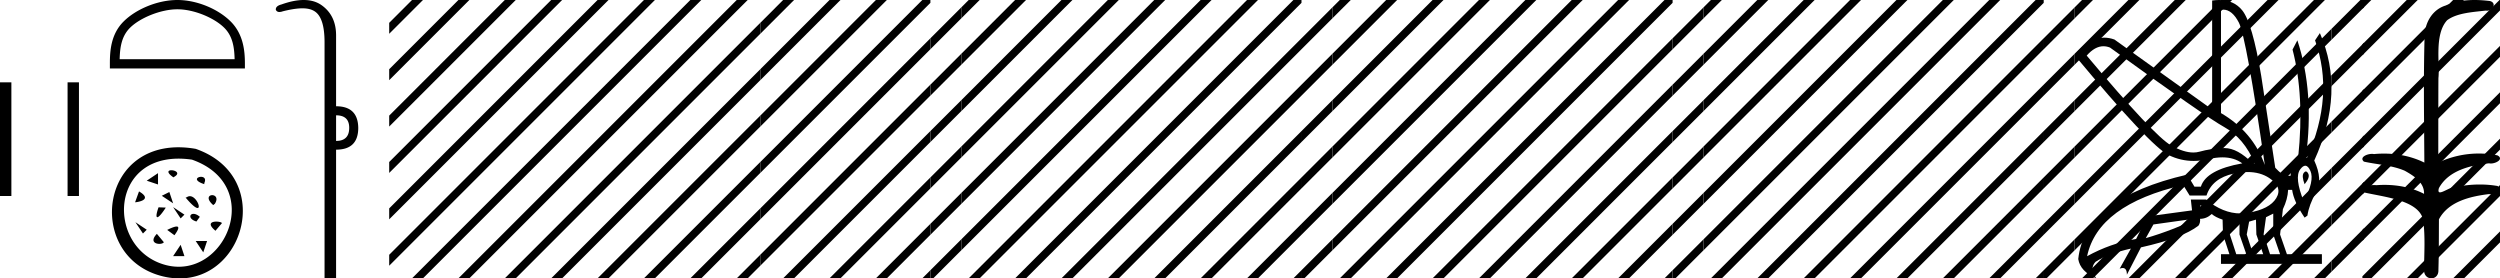 <svg xmlns="http://www.w3.org/2000/svg" width="161.678" height="18"><path d="M160.03 0c.336 0 .67.026.995.066.448.113.218.626-.18.626a.476.476 0 0 1-.081-.008c-.84.097-1.872.15-2.506.626-.841.916-.463 2.821-.561 3.725-.007.05-.01 3.653-.01 5.48a6.145 6.145 0 0 1 2.634-.586c.402 0 .802.04 1.188.117.44.231-.077.528-.423.528a.454.454 0 0 1-.114-.013c-1.226.133-2.62.461-3.243 1.602-.062.206-.023.277.07.277.207 0 .68-.342.947-.342.014 0 .027 0 .04.003a7.535 7.535 0 0 1 1.58-.169 6.8 6.8 0 0 1 1.149.095c.42.278-.096.534-.438.534a.532.532 0 0 1-.105-.01c-1.251.151-2.636.49-3.243 1.633-.007 1.27 0 2.11-.034 3.278.015.36-.219.538-.456.538-.235 0-.473-.176-.474-.526.009-1.15.09-2.161-.06-3.277-.305-1.253-2.478-1.445-3.827-1.754-.295-.347.285-.475.658-.475.056 0 .107.003.15.008.173-.013.347-.02.522-.02.882 0 1.771.175 2.557.58.032-.755-.711-1.19-1.244-1.493-.84-.361-1.766-.397-2.643-.59-.313-.273.18-.501.521-.501a.58.58 0 0 1 .125.012 7.01 7.01 0 0 1 .648-.031c.902 0 1.804.183 2.614.582-.016-2.851-.063-5.61.02-8.308.065-.834.545-1.6 1.354-1.849.58-.264 1.227-.358 1.87-.358z"/><path d="M152.78 0v.574l.397-.397.177-.177zm2.866 0l-2.867 2.867v.707l3.398-3.397.177-.177zm3 0l-5.867 5.867v.707l6.398-6.397.177-.177zm3 0l-8.867 8.867v.707l8.899-8.898V0zm.032 2.969l-8.899 8.898v.707l8.899-8.898v-.707zm0 3l-8.899 8.898v.707l8.899-8.898v-.707zm0 3l-8.855 8.854-.044.044V18h.575l8.324-8.324v-.707zm0 3l-5.855 5.854-.177.177h.708l5.324-5.324v-.707zm0 3l-2.855 2.854-.177.177h.708l2.324-2.324v-.707z"/><path d="M161.678 0v.676l.499-.5.177-.176zm2.035.934l-2.035 2.035v.707l2.035-2.035V.934zm0 3l-2.035 2.035v.707l2.035-2.035v-.707zm0 3l-2.035 2.035v.707l2.035-2.035v-.707zm0 3l-2.035 2.035v.707l2.035-2.035v-.707zm0 3l-2.035 2.035v.707l2.035-2.035v-.707zm0 3l-1.89 1.89-.145.145V18h.676l1.359-1.359v-.707zM136.036 2.99q-.557 0-1.087.606 4.368 5.2 5.46 5.81.815.457 1.435.457.21 0 .399-.053.74-.208 1.586-.234h.042q.828 0 1.817.988h.13q-.702-1.638-1.963-2.34-1.261-.702-7.398-5.148-.212-.085-.421-.085zm7.73-2.369q-.065 0-.132.01v6.683q2.054 1.196 2.834 3.354-1.196-8.268-1.677-9.204-.433-.843-1.024-.843zm5.356 10.468q.081 0 .154.138.13.247-.234.689-.208-.546-.052-.741.069-.086.132-.086zm-.036-.372q-.153 0-.33.237-.39.52.234 2.08.702-1.352.429-1.976-.15-.34-.333-.34zm-6.804 2.577v.39q.286-.026.442-.182-.052-.078-.208-.208zm-.598.884l-2.419.338-.494.884q.832-.234 1.834-.624 1-.39 1.079-.598zm5.33-.364l-.468.234-.156 1.118.416 1.274h.65l-.442-1.274v-1.352zm-1.118.39l-.442.13-.156.832.416 1.274h.65l-.442-1.274-.026-.962zm-1.534.156l-.156.806.416 1.274h.65l-.442-1.274v-.78l-.468-.026zm.994-3.234q-.415 0-.89.1-1.404.3-1.768 1.418h-1.092l-.416-.676q-5.513 1.274-6.215 4.602 1.508-.832 3.172-1.118l.728-1.456 2.887-.39-.078-.702h.988q1.092.9 2.228.9.243 0 .489-.042 1.39-.234 1.82-.95.429-.714-.455-1.3-.585-.386-1.398-.386zM143.51 0q.948 0 1.489.658.663.806 1.235 4.238l.91 5.954q.442.468.676.52h.312q.026-.65.494-1.196.416-3.978-.364-6.968l.312-.598q1.118 3.38.546 7.592h.078q1.794-4.03.52-7.592l.312-.468q1.664 3.796-.364 8.242.572 1.248.117 2.054-.455.806-.56 1.508l-.181.13q-.702-1.04-.806-1.794h-.26q-.026.598-.338 1.248l-.182 1.638.442 1.274h2.262v.624h-6.526v-.624h.546l-.416-1.274-.026-.962q-.468-.156-.702-.364-.338.312-.754.312.026.26-.104.442-1.04.806-3.719 1.404l-.91 1.768q0-.434-.269-.434-.086 0-.199.044l.728-1.3q-1.508.338-2.288.858-.416.442.052 1.066-1.04-.442-1.17-1.248.416-3.926 7.047-5.46l.468.78h.416q.338-1.092 2.678-1.508-.523-.388-1.285-.388-.414 0-.9.115-.492.116-.96.116-.845 0-1.613-.376-1.197-.585-6.085-6.461.901-1.136 1.905-1.136.33 0 .67.122l6.318 4.524V.034q.234-.034.448-.034z"/><path d="M134.646 0l-.477.477v.707l1.008-1.007.177-.177zm3 0l-3.477 3.477v.707l4.008-4.007.177-.177zm3 0l-6.477 6.477v.707l7.008-7.007.177-.177zm3 0l-9.477 9.477v.707L144.177.177l.177-.177zm3 0L134.17 12.477v.707L147.177.177l.177-.177zm3 0L134.17 15.477v.707L150.177.177l.177-.177zm1.133 1.867l-15.956 15.956-.177.177h.708l15.425-15.426v-.707zm0 3l-12.956 12.956-.177.177h.708l12.425-12.426v-.707zm0 3l-9.956 9.956-.177.177h.708l9.425-9.426v-.707zm0 3l-6.956 6.956-.177.177h.708l6.425-6.426v-.707zm0 3l-3.956 3.956-.177.177h.708l3.425-3.426v-.707zm0 3l-.956.956-.177.177h.708l.425-.426v-.707z"/><path d="M152.646 0l-1.867 1.867v.707l2.106-2.106V0zm.24 2.761l-2.107 2.106v.707l2.106-2.106v-.707zm0 3l-2.107 2.106v.707l2.106-2.106v-.707zm0 3l-2.107 2.106v.707l2.106-2.106v-.707zm0 3l-2.107 2.106v.707l2.106-2.106v-.707zm0 3l-2.107 2.106v.707l2.106-2.106v-.707zM110.646 0l-.477.477v.707l1.008-1.007.177-.177zm3 0l-3.477 3.477v.707l4.008-4.007.177-.177zm3 0l-6.477 6.477v.707l7.008-7.007.177-.177zm3 0l-9.477 9.477v.707L120.177.177l.177-.177zm3 0L110.17 12.477v.707L123.177.177l.177-.177zm3 0L110.17 15.477v.707L126.177.177l.177-.177zm3 0l-17.823 17.823-.177.177h.708L129.177.177l.177-.177zm3 0l-17.823 17.823-.177.177h.708L132.169.184V0zm.523 2.477l-15.346 15.346-.177.177h.708l14.815-14.816v-.707zm0 3l-12.346 12.346-.177.177h.708l11.815-11.816v-.707zm0 3l-9.346 9.346-.177.177h.708l8.815-8.816v-.707zm0 3l-6.346 6.346-.177.177h.708l5.815-5.816v-.707zm0 3l-3.346 3.346-.177.177h.708l2.815-2.816v-.707zm0 3l-.346.346-.177.177h.523v-.523zm2.001-17l-2 2v.707l2-2V.477zm0 3l-2 2v.707l2-2v-.707zm0 3l-2 2v.707l2-2v-.707zm0 3l-2 2v.707l2-2v-.707zm0 3l-2 2v.707l2-2v-.707zm0 3l-2 2V18h.184l1.815-1.816v-.707zM86.646 0l-.477.477v.707L87.177.177 87.354 0zm3 0L86.17 3.477v.707L90.177.177 90.354 0zm3 0L86.17 6.477v.707L93.177.177 93.354 0zm3 0L86.17 9.477v.707L96.177.177 96.354 0zm3 0L86.17 12.477v.707L99.177.177 99.354 0zm3 0L86.17 15.477v.707L102.177.177l.177-.177zm3 0L86.823 17.823l-.177.177h.708L105.177.177l.177-.177zm3 0L89.823 17.823l-.177.177h.708L108.169.184V0zm.523 2.477L92.823 17.823l-.177.177h.708l14.815-14.816v-.707zm0 3L95.823 17.823l-.177.177h.708l11.815-11.816v-.707zm0 3l-9.346 9.346-.177.177h.708l8.815-8.816v-.707zm0 3l-6.346 6.346-.177.177h.708l5.815-5.816v-.707zm0 3l-3.346 3.346-.177.177h.708l2.815-2.816v-.707zm0 3l-.346.346-.177.177h.523v-.523z"/><path d="M110.17.477l-2 2v.707l2-2V.477zm0 3l-2 2v.707l2-2v-.707zm0 3l-2 2v.707l2-2v-.707zm0 3l-2 2v.707l2-2v-.707zm0 3l-2 2v.707l2-2v-.707zm0 3l-2 2V18h.184l1.815-1.816v-.707zM62.646 0l-.477.477v.707L63.177.177 63.354 0zm3 0L62.17 3.477v.707L66.177.177 66.354 0zm3 0L62.17 6.477v.707L69.177.177 69.354 0zm3 0L62.17 9.477v.707L72.177.177 72.354 0zm3 0L62.17 12.477v.707L75.177.177 75.354 0zm3 0L62.17 15.477v.707L78.177.177 78.354 0zm3 0L62.823 17.823l-.177.177h.708L81.177.177 81.354 0zm3 0L65.823 17.823l-.177.177h.708L84.169.184V0zm.523 2.477L68.823 17.823l-.177.177h.708L84.169 3.184v-.707zm0 3L71.823 17.823l-.177.177h.708L84.169 6.184v-.707zm0 3l-9.346 9.346-.177.177h.708l8.815-8.816v-.707zm0 3l-6.346 6.346-.177.177h.708l5.815-5.816v-.707zm0 3l-3.346 3.346-.177.177h.708l2.815-2.816v-.707zm0 3l-.346.346-.177.177h.523v-.523zm2.001-17l-2 2v.707l2-2V.477zm0 3l-2 2v.707l2-2v-.707zm0 3l-2 2v.707l2-2v-.707zm0 3l-2 2v.707l2-2v-.707zm0 3l-2 2v.707l2-2v-.707zm0 3l-2 2V18h.184l1.815-1.816v-.707zM50.646 0L49.17 1.477v.707L51.177.177 51.354 0zm3 0L49.17 4.477v.707L54.177.177 54.354 0zm3 0L49.17 7.477v.707L57.177.177 57.354 0zm3 0L49.17 10.477v.707l11-11V0zm.523 2.477l-11 11v.707l11-11v-.707zm0 3l-11 11v.707l11-11v-.707zm0 3l-9.346 9.346-.177.177h.708l8.815-8.816v-.707zm0 3l-6.346 6.346-.177.177h.708l5.815-5.816v-.707zm0 3l-3.346 3.346-.177.177h.708l2.815-2.816v-.707zm0 3l-.346.346-.177.177h.523v-.523z"/><path d="M62.17.477l-2 2v.707l2-2V.477zm0 3l-2 2v.707l2-2v-.707zm0 3l-2 2v.707l2-2v-.707zm0 3l-2 2v.707l2-2v-.707zm0 3l-2 2v.707l2-2v-.707zm0 3l-2 2V18h.184l1.815-1.816v-.707zM26.646 0L25.17 1.477v.707L27.177.177 27.354 0zm3 0L25.17 4.477v.707L30.177.177 30.354 0zm3 0L25.17 7.477v.707L33.177.177 33.354 0zm3 0L25.17 10.477v.707L36.177.177 36.354 0zm3 0L25.17 13.477v.707L39.177.177 39.354 0zm3 0L25.17 16.477v.707L42.177.177 42.354 0zm3 0L26.823 17.823l-.177.177h.708L45.177.177 45.354 0zm2.523.477L29.823 17.823l-.177.177h.708L47.169 1.184V.477zm0 3L32.823 17.823l-.177.177h.708L47.169 4.184v-.707zm0 3L35.823 17.823l-.177.177h.708L47.169 7.184v-.707zm0 3l-8.346 8.346-.177.177h.708l7.815-7.816v-.707zm0 3l-5.346 5.346-.177.177h.708l4.815-4.816v-.707zm0 3l-2.346 2.346-.177.177h.708l1.815-1.816v-.707zM47.646 0l-.477.477v.707L48.177.177 48.354 0zm1.523 1.477l-2 2v.707l2-2v-.707zm0 3l-2 2v.707l2-2v-.707zm0 3l-2 2v.707l2-2v-.707zm0 3l-2 2v.707l2-2v-.707zm0 3l-2 2v.707l2-2v-.707zm0 3l-1.346 1.346-.177.177h.708l.815-.816v-.707zM21.735 7.458v1.656c.566 0 .849-.283.849-.848 0-.539-.283-.808-.849-.808zM19.641 0c.463 0 .855.116 1.176.35.612.443.918 1.09.918 1.938v4.584c.943 0 1.42.465 1.434 1.394 0 .942-.478 1.413-1.434 1.413V18h-.746V2.732c0-1.023-.199-1.68-.596-1.969-.205-.15-.476-.225-.838-.225-.337 0-.754.065-1.273.195a.65.65 0 0 1-.212.043c-.111 0-.189-.048-.232-.144-.014-.162.107-.276.363-.343C18.74.096 19.22 0 19.641 0zm-8.169.601c-1.074 0-2.419.552-3.07 1.202-.568.57-.643 1.324-.664 2.025h7.435c-.02-.7-.095-1.455-.664-2.025-.65-.65-1.963-1.202-3.037-1.202zm0-.601c1.274 0 2.645.589 3.448 1.392.824.824.918 1.91.918 2.72v.317H7.106v-.316c0-.812.061-1.897.885-2.72C8.795.588 10.198 0 11.471 0zm1.186 9.627c5.439 1.9 2.904 9.54-2.195 8.228-5.053-1.302-4.045-9.318 2.195-8.228m-.242.698c-5.418-.787-5.64 5.768-1.708 6.812 3.846 1.022 6.482-5.13 1.708-6.812m-1.19 1.152c-1.081-.74.886-.487 0-.018v.018m1.986.433c-1.227-.397.344-.795 0-.073v.073m-2.993-.712v.732l-.73-.244.73-.488m3.571 2.066c-.903-.795.596-.885.109-.09l-.109.09m-2.838-.846l.244.731-.733-.487.489-.244m1.051.358l.072-.017c.668-.489 1.39 1.767-.072.017m-3.013-.397c.956.56-.162.703-.254.703l.254-.703m2.937 1.502l-.244.244-.487-.732.731.488m-1.674-.474l.469.019c-.56.866-.757.793-.469-.019m3.681 1.517c-.884-.74.433-.632.415-.488l-.415.488m-1.01-.903l-.221.305c-.718-.215-.34-.792.22-.305m-3.434.836l-.244.244-.488-.732.732.488m1.323.012c.758-.378.92-.27.47.344l-.47-.344m2.579.72l-.245.731-.488-.732h.733m-3.246-.465l.45.54c-.107.217-1.1.145-.45-.54m1.538.71l.244.731h-.731l.487-.732zM5.106 5.325v7.35H4.37v-7.35zm-4.37 0v7.35H0v-7.35z"/></svg>